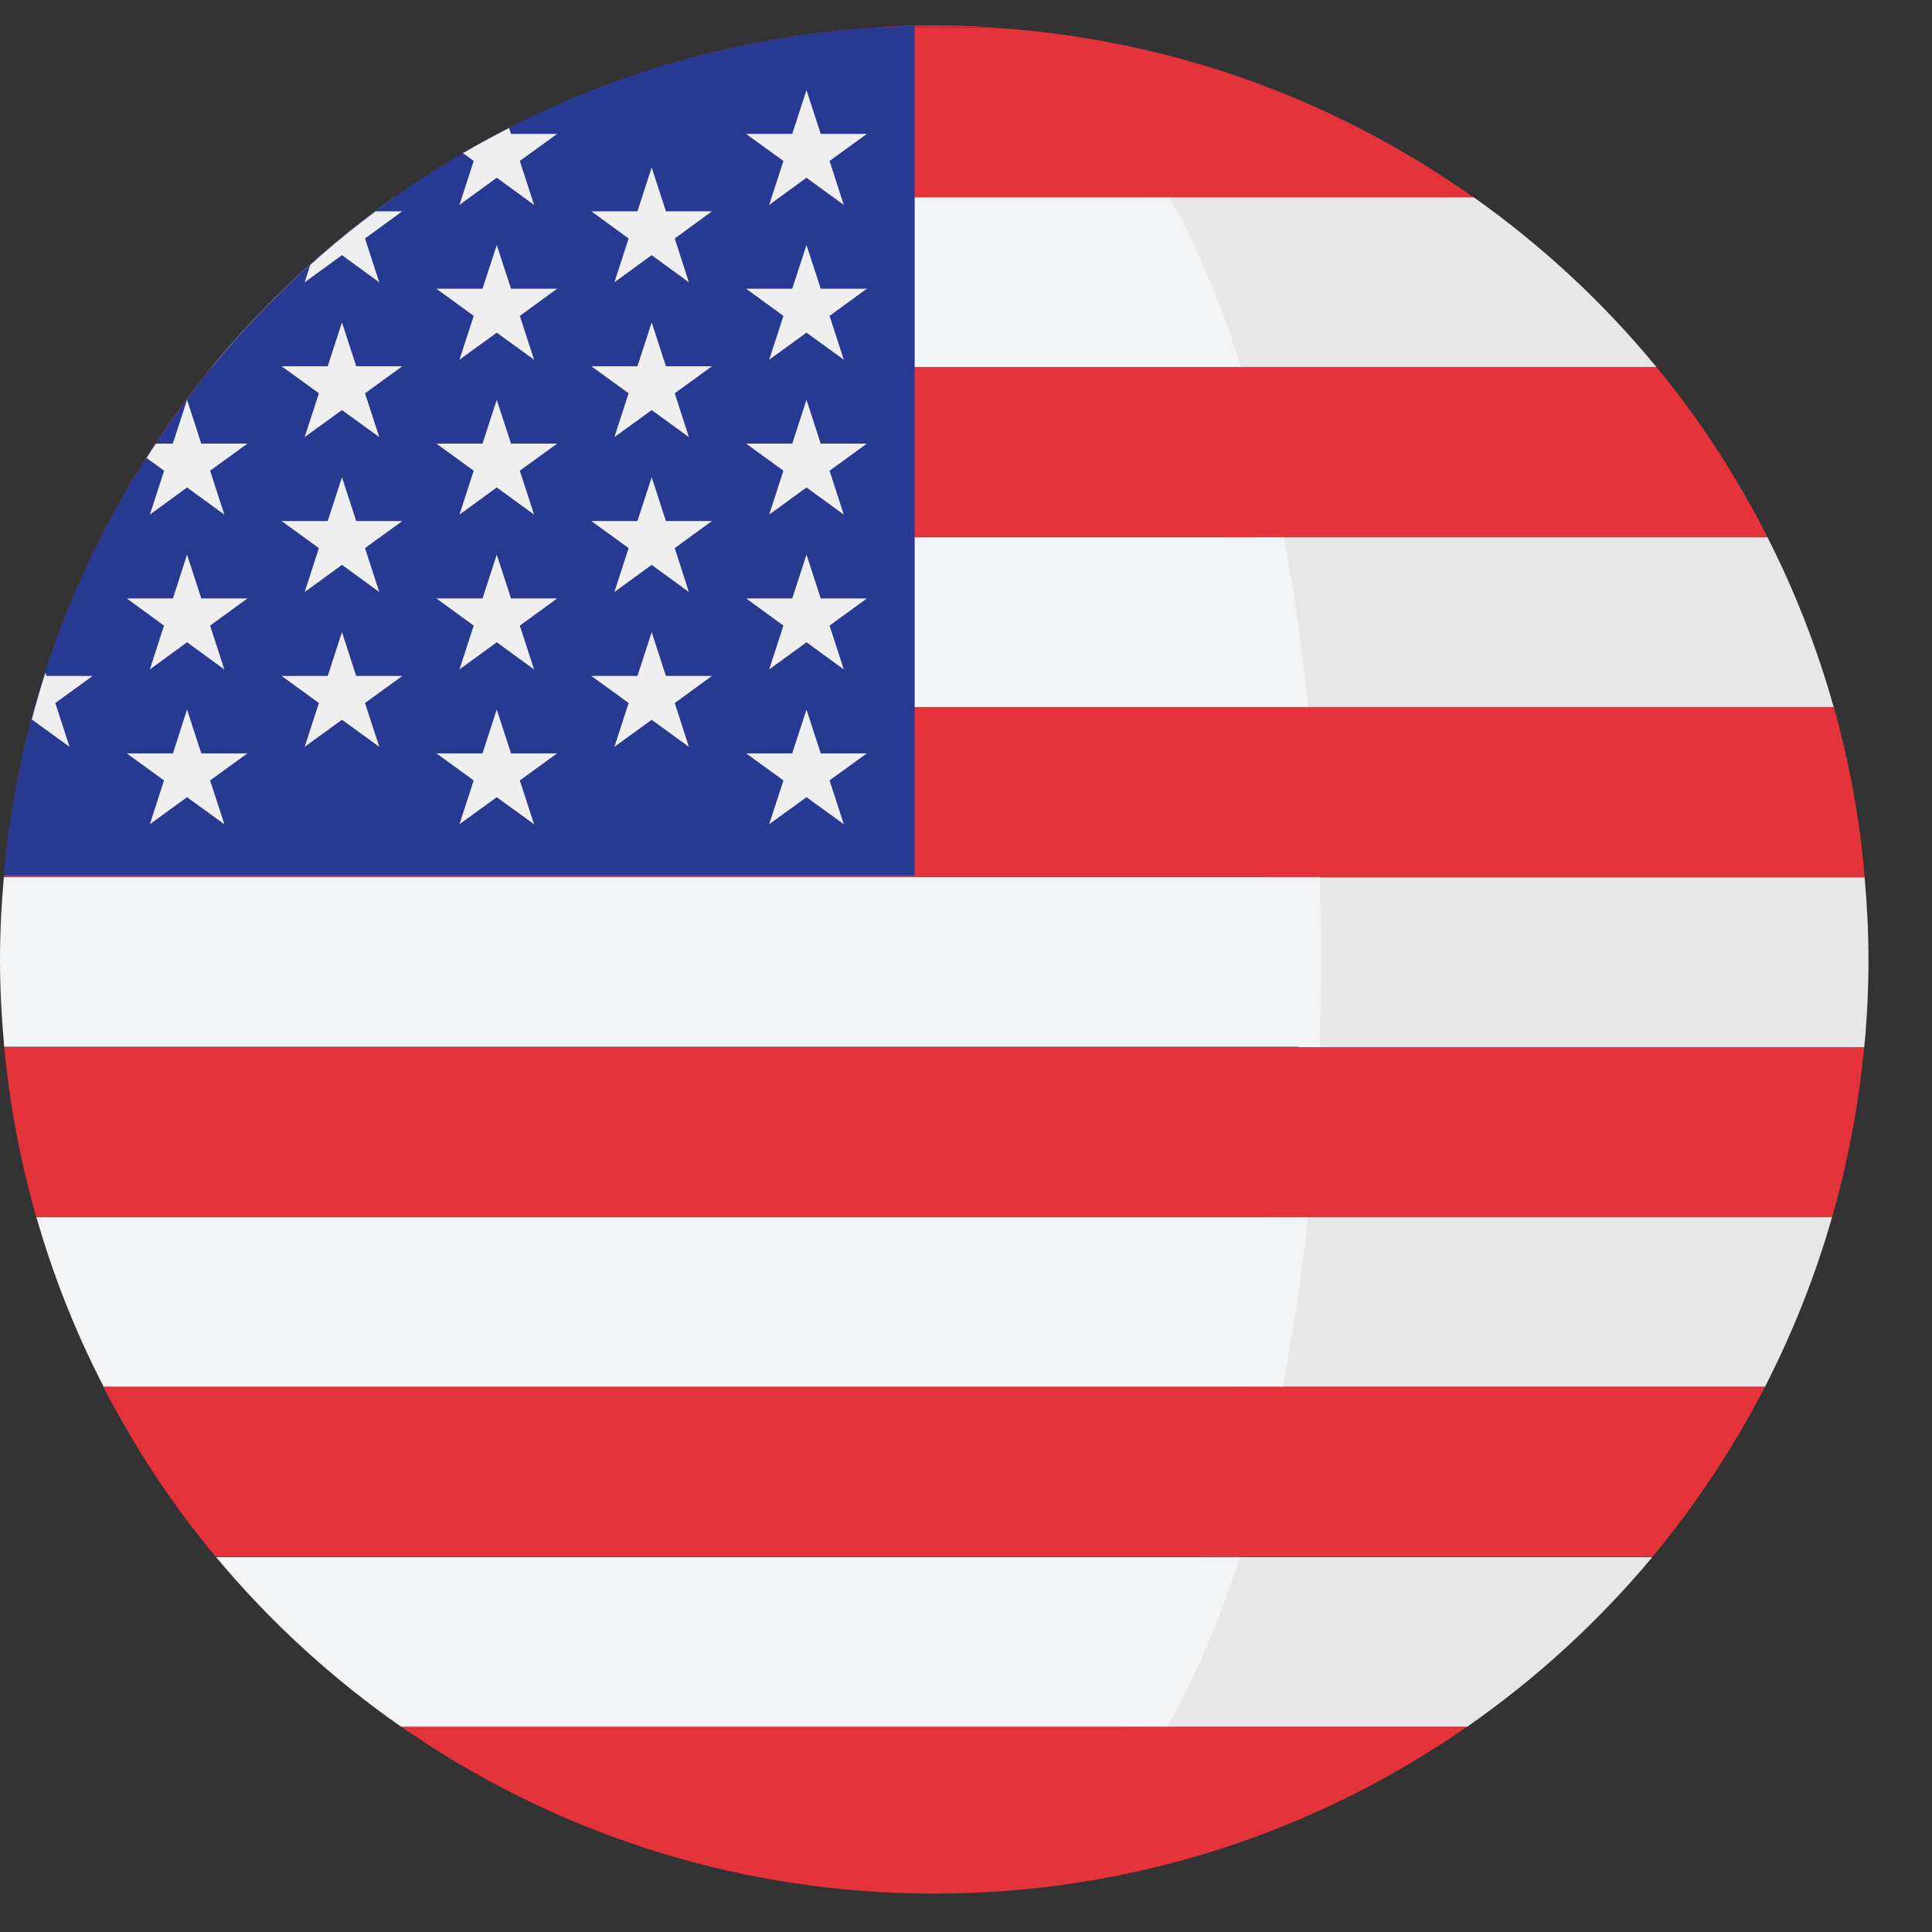 <svg width="16" height="16" viewBox="0 0 16 16" fill="none" xmlns="http://www.w3.org/2000/svg">
<rect x="0" y="0" width="16" height="16" fill="#333333" stroke="none"/>
<path d="M0.034 8.671H15.439V8.672H0.034V8.671ZM0.837 4.448H14.636V4.448H0.837V4.448ZM0.288 5.856H15.184V5.856H0.288V5.856ZM3.325 14.302H12.148L12.148 14.302H3.324L3.325 14.302ZM7.736 0.211C7.584 0.211 7.433 0.216 7.284 0.225H8.189C8.039 0.216 7.888 0.211 7.736 0.211ZM0.031 7.263H15.441V7.264H0.031V7.263Z" fill="#E5333C"/>
<path d="M10.023 3.04H13.718C13.279 2.506 12.769 2.033 12.204 1.633H9.43C9.659 2.037 9.857 2.513 10.023 3.04Z" fill="#E7E7E7"/>
<path d="M9.428 1.634H12.202C11.055 0.822 9.679 0.313 8.187 0.227H7.949C8.651 0.315 8.973 0.834 9.428 1.634Z" fill="#E5333C"/>
<path d="M15.186 5.857C15.05 5.371 14.866 4.899 14.637 4.449H10.387C10.473 4.901 10.541 5.373 10.591 5.857H15.186Z" fill="#E7E7E7"/>
<path d="M10.148 4.447H14.637C14.381 3.944 14.074 3.471 13.718 3.039H9.797C9.935 3.477 10.053 3.949 10.148 4.447Z" fill="#E5333C"/>
<path d="M10.754 8.673H15.439C15.462 8.435 15.474 8.194 15.474 7.95C15.474 7.719 15.462 7.491 15.442 7.266H10.755C10.77 7.735 10.77 8.204 10.754 8.673Z" fill="#E7E7E7"/>
<path d="M15.443 7.263C15.402 6.787 15.316 6.316 15.187 5.855H10.395C10.443 6.316 10.474 6.788 10.49 7.263H15.443Z" fill="#E5333C"/>
<path d="M10.305 11.486H14.616C14.847 11.036 15.034 10.565 15.173 10.078H10.513C10.462 10.562 10.392 11.034 10.305 11.486Z" fill="#E7E7E7"/>
<path d="M15.173 10.079C15.305 9.619 15.393 9.148 15.438 8.672H10.606C10.59 9.147 10.557 9.619 10.508 10.079H15.173Z" fill="#E5333C"/>
<path d="M12.148 14.302C12.721 13.903 13.238 13.43 13.684 12.895H10.054C9.884 13.424 9.683 13.899 9.449 14.302H12.148Z" fill="#E7E7E7"/>
<path d="M9.919 12.892H13.686C14.045 12.46 14.357 11.988 14.617 11.484H10.274C10.178 11.982 10.059 12.455 9.919 12.892ZM7.457 15.677C7.441 15.677 7.426 15.676 7.41 15.675C7.426 15.676 7.441 15.677 7.457 15.677ZM7.737 15.682C9.378 15.682 10.898 15.17 12.149 14.3H9.349C8.852 15.156 8.524 15.682 7.737 15.682Z" fill="#E5333C"/>
<path d="M7.737 15.685C7.643 15.685 7.55 15.683 7.457 15.68C7.551 15.683 7.645 15.685 7.737 15.685Z" fill="#E5333C"/>
<path d="M9.684 1.633H3.268C2.703 2.033 2.193 2.506 1.754 3.04H10.278C10.111 2.513 9.914 2.037 9.684 1.633Z" fill="#F3F4F5"/>
<path d="M3.27 1.634H9.686C9.231 0.834 8.653 0.315 7.951 0.227H7.284C5.793 0.313 4.416 0.822 3.27 1.634Z" fill="#E5333C"/>
<path d="M0.289 5.857H10.835C10.785 5.373 10.717 4.901 10.631 4.449H0.838C0.609 4.899 0.425 5.371 0.289 5.857Z" fill="#F3F4F5"/>
<path d="M1.754 3.039C1.399 3.471 1.092 3.944 0.836 4.447H10.629C10.534 3.949 10.416 3.477 10.278 3.039H1.754Z" fill="#E5333C"/>
<path d="M0 7.946C0 8.19 0.013 8.431 0.035 8.669H10.929C10.945 8.201 10.945 7.73 10.93 7.262H0.032C0.012 7.487 0 7.715 0 7.946Z" fill="#F3F4F5"/>
<path d="M0.031 7.263H10.929C10.914 6.793 10.882 6.323 10.834 5.855H0.288C0.159 6.316 0.073 6.787 0.031 7.263Z" fill="#E5333C"/>
<path d="M10.832 10.078H0.301C0.44 10.565 0.627 11.036 0.859 11.486H10.623C10.711 11.034 10.78 10.562 10.832 10.078Z" fill="#F3F4F5"/>
<path d="M0.3 10.079H10.831C10.88 9.619 10.913 9.147 10.929 8.672H0.035C0.08 9.148 0.168 9.619 0.3 10.079Z" fill="#E5333C"/>
<path d="M3.325 14.302H9.663C9.897 13.899 10.098 13.424 10.268 12.895H1.789C2.236 13.43 2.752 13.904 3.325 14.302Z" fill="#F3F4F5"/>
<path d="M0.855 11.484C1.115 11.988 1.427 12.46 1.786 12.892H10.265C10.405 12.455 10.524 11.982 10.62 11.484H0.855ZM7.407 15.675C7.423 15.676 7.439 15.677 7.454 15.677C7.547 15.68 7.641 15.682 7.735 15.682C8.521 15.682 9.163 15.156 9.66 14.3H3.323C4.491 15.112 5.893 15.612 7.407 15.675Z" fill="#E5333C"/>
<path d="M7.575 0.215C3.61 0.295 0.379 3.357 0.031 7.251H7.575V0.215H7.575Z" fill="#283991"/>
<path d="M1.549 4.593L1.667 4.956H2.049L1.74 5.181L1.858 5.544L1.549 5.319L1.241 5.544L1.358 5.181L1.05 4.956H1.432L1.549 4.593ZM1.549 5.876L1.667 6.239H2.049L1.74 6.463L1.858 6.826L1.549 6.602L1.241 6.826L1.358 6.463L1.05 6.239H1.432L1.549 5.876ZM2.832 2.67L2.95 3.033H3.332L3.023 3.257L3.141 3.62L2.832 3.396L2.523 3.62L2.641 3.257L2.332 3.033H2.714L2.832 2.67ZM2.832 3.952L2.95 4.315H3.332L3.023 4.539L3.141 4.903L2.832 4.678L2.523 4.903L2.641 4.539L2.332 4.315H2.714L2.832 3.952ZM2.832 5.235L2.95 5.598H3.332L3.023 5.822L3.141 6.185L2.832 5.961L2.523 6.185L2.641 5.822L2.332 5.598H2.714L2.832 5.235ZM0.576 6.185L0.458 5.822L0.767 5.598H0.385L0.376 5.571C0.335 5.701 0.296 5.832 0.262 5.965L0.267 5.961L0.576 6.185ZM1.241 4.262L1.549 4.037L1.858 4.262L1.74 3.898L2.049 3.674H1.667L1.549 3.311L1.431 3.674H1.291C1.265 3.713 1.239 3.753 1.214 3.793L1.359 3.898L1.241 4.262ZM2.832 2.113L3.141 2.338L3.023 1.975L3.331 1.75H3.111C2.924 1.89 2.743 2.038 2.569 2.195L2.523 2.338L2.832 2.113ZM3.805 1.697L4.114 1.472L4.423 1.697L4.305 1.333L4.614 1.109H4.232L4.216 1.06C4.087 1.126 3.959 1.195 3.834 1.268L3.923 1.333L3.805 1.697ZM4.114 2.029L4.232 2.391H4.614L4.305 2.616L4.423 2.979L4.114 2.755L3.805 2.979L3.923 2.616L3.614 2.391H3.996L4.114 2.029ZM4.114 3.311L4.232 3.674H4.614L4.305 3.898L4.423 4.262L4.114 4.037L3.805 4.262L3.923 3.898L3.614 3.674H3.996L4.114 3.311ZM4.114 4.593L4.232 4.956H4.614L4.305 5.181L4.423 5.544L4.114 5.319L3.805 5.544L3.923 5.181L3.614 4.956H3.996L4.114 4.593ZM4.114 5.876L4.232 6.239H4.614L4.305 6.463L4.423 6.826L4.114 6.602L3.805 6.826L3.923 6.463L3.614 6.239H3.996L4.114 5.876ZM5.397 1.387L5.515 1.75H5.896L5.588 1.975L5.705 2.338L5.397 2.113L5.088 2.338L5.206 1.975L4.897 1.75H5.279L5.397 1.387ZM5.397 2.67L5.515 3.033H5.896L5.588 3.257L5.705 3.62L5.397 3.396L5.088 3.62L5.206 3.257L4.897 3.033H5.279L5.397 2.67ZM5.397 3.952L5.515 4.315H5.896L5.588 4.539L5.705 4.903L5.397 4.678L5.088 4.903L5.206 4.539L4.897 4.315H5.279L5.397 3.952ZM5.397 5.235L5.515 5.598H5.896L5.588 5.822L5.705 6.185L5.397 5.961L5.088 6.185L5.206 5.822L4.897 5.598H5.279L5.397 5.235ZM6.679 0.746L6.797 1.109H7.179L6.87 1.333L6.988 1.697L6.679 1.472L6.37 1.697L6.488 1.333L6.179 1.109H6.561L6.679 0.746ZM6.679 2.029L6.797 2.391H7.179L6.87 2.616L6.988 2.979L6.679 2.755L6.37 2.979L6.488 2.616L6.179 2.391H6.561L6.679 2.029ZM6.679 3.311L6.797 3.674H7.179L6.87 3.898L6.988 4.262L6.679 4.037L6.37 4.262L6.488 3.898L6.179 3.674H6.561L6.679 3.311ZM6.679 4.593L6.797 4.956H7.179L6.87 5.181L6.988 5.544L6.679 5.319L6.37 5.544L6.488 5.181L6.179 4.956H6.561L6.679 4.593ZM6.679 5.876L6.797 6.239H7.179L6.87 6.463L6.988 6.826L6.679 6.602L6.37 6.826L6.488 6.463L6.179 6.239H6.561L6.679 5.876Z" fill="#EFEFEF"/>
</svg>
